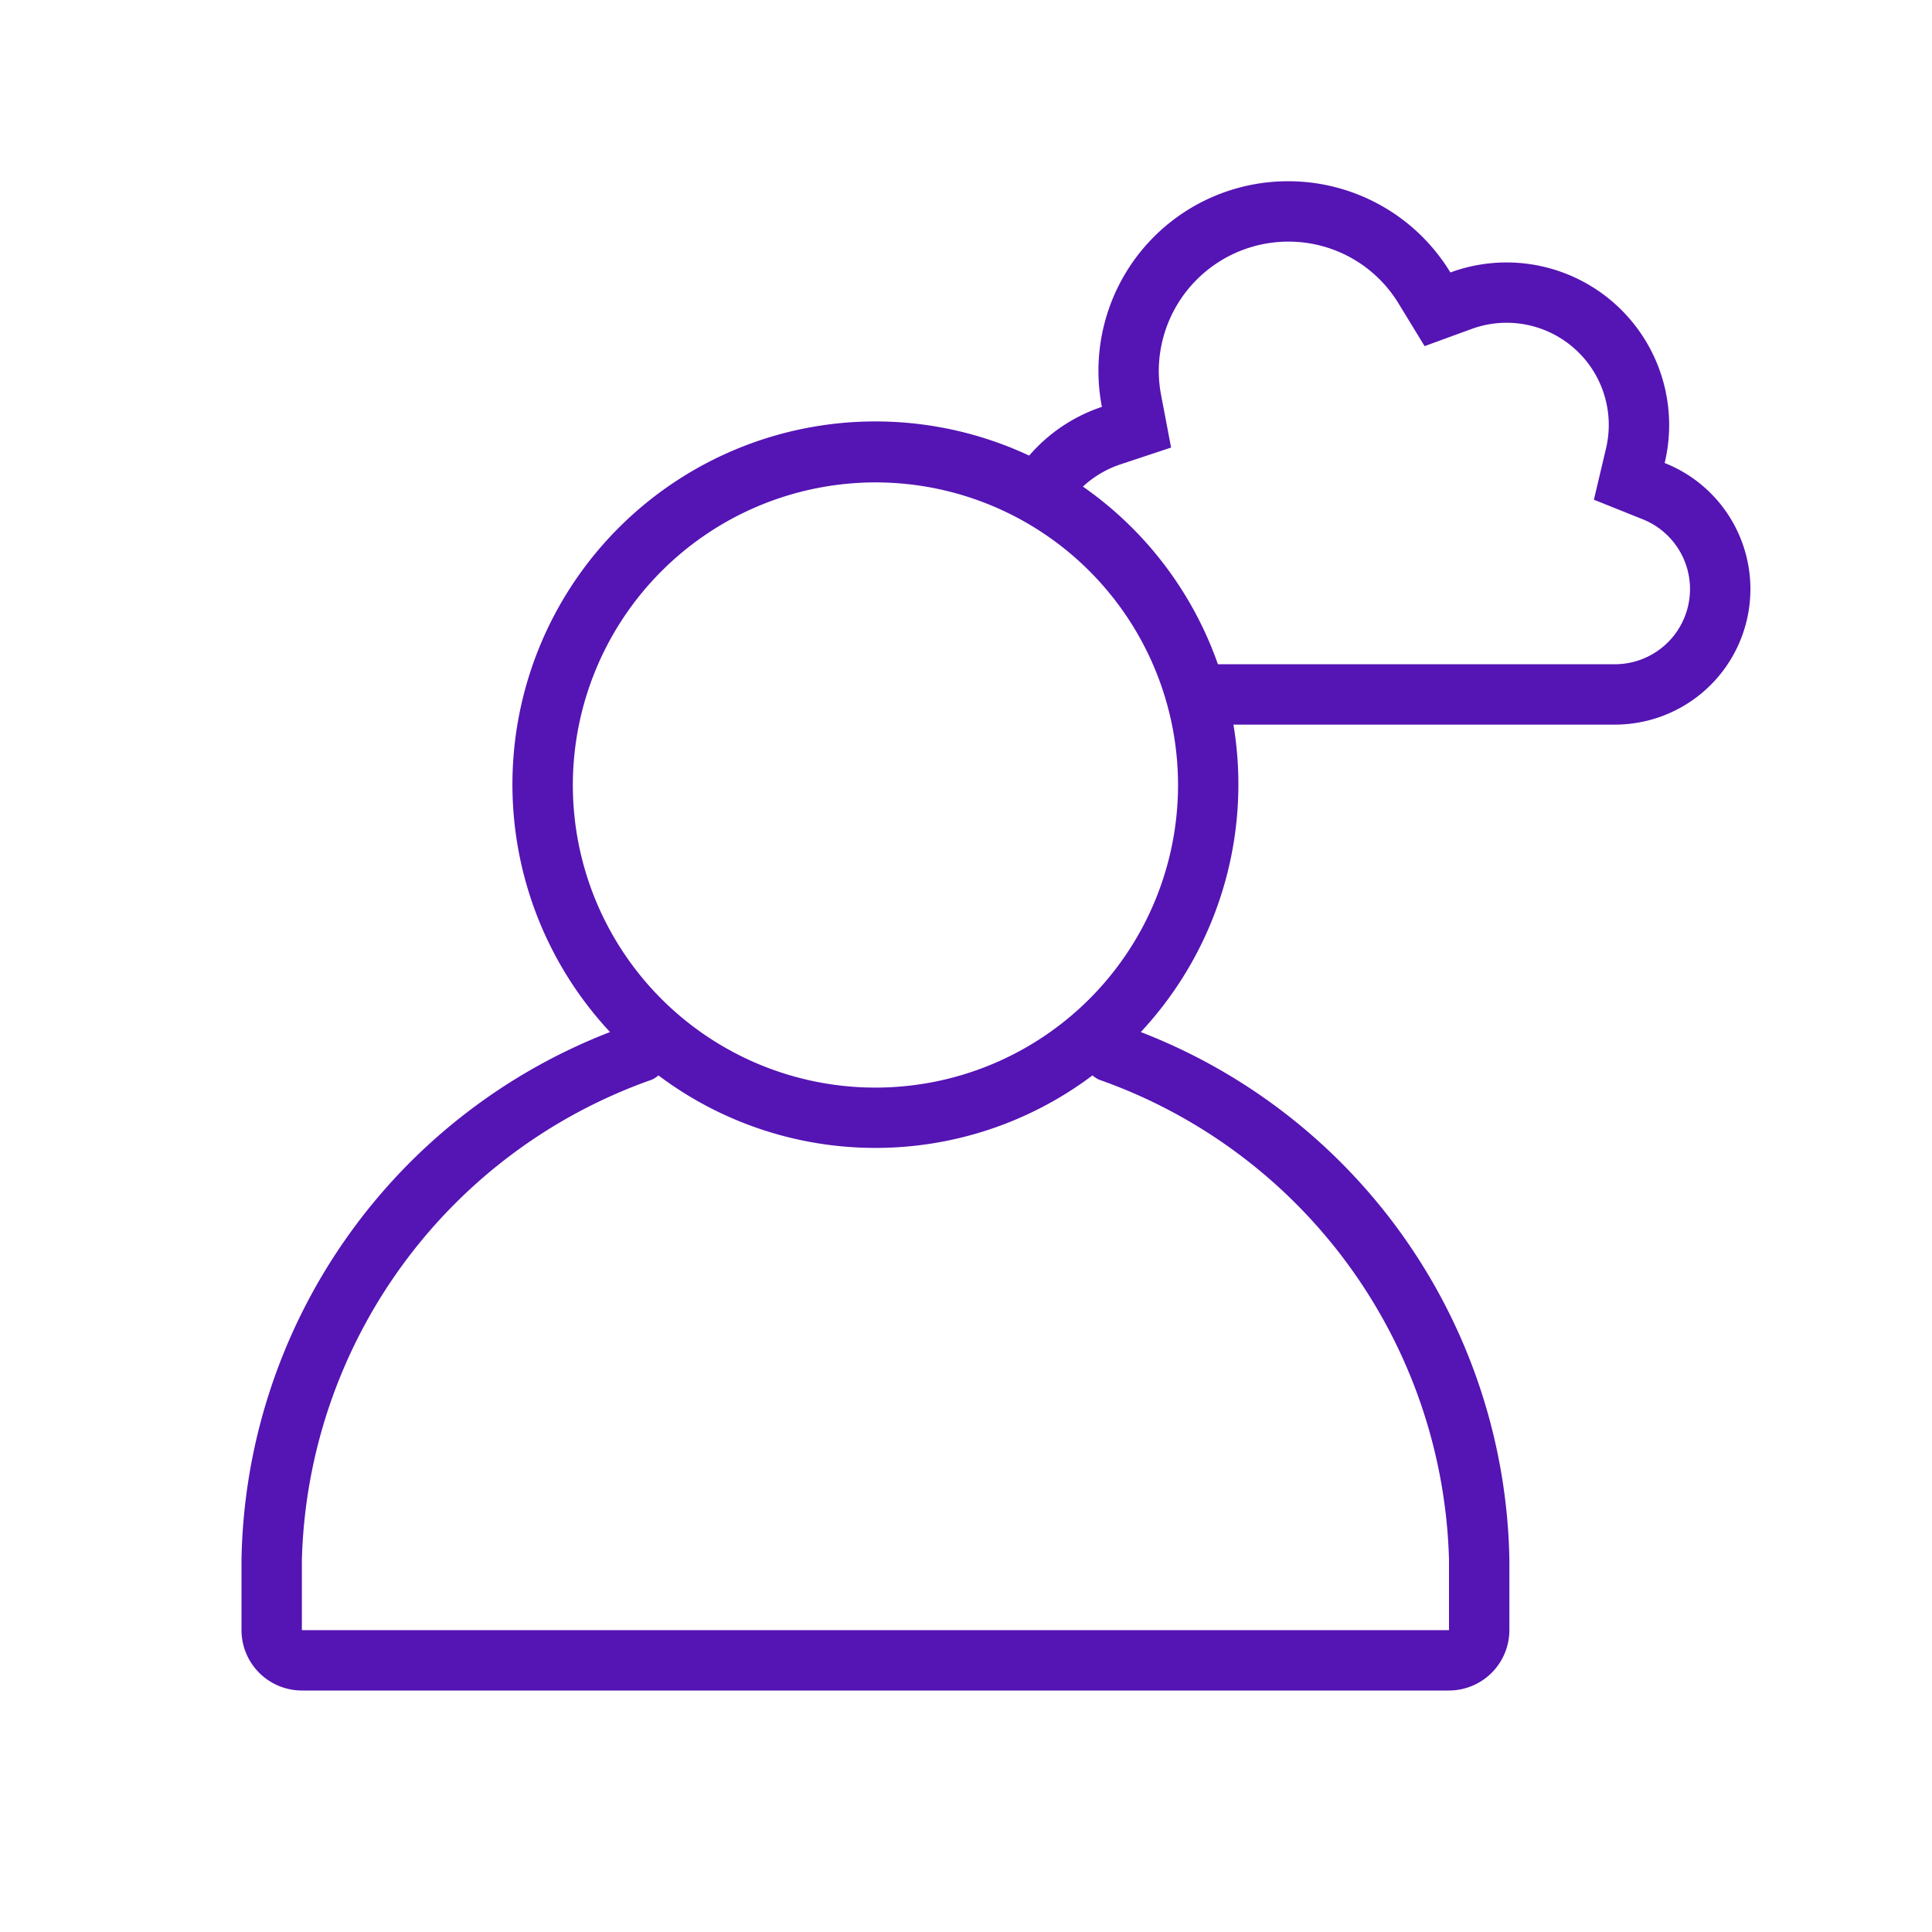 <svg id="Icons" xmlns="http://www.w3.org/2000/svg" viewBox="0 0 32 32"><defs><style>.cls-1{fill:#5514b4;}</style></defs><path class="cls-1" d="M18.895,17.094a6.012,6.012,0,1,0-8.791,0A9.549,9.549,0,0,0,4,25.832V27a1.001,1.001,0,0,0,1,1H24a1.001,1.001,0,0,0,1-1V25.832A9.549,9.549,0,0,0,18.895,17.094ZM14.5,7.99A5.012,5.012,0,1,1,9.488,13.002,5.017,5.017,0,0,1,14.5,7.99ZM24,27H5V25.832a8.679,8.679,0,0,1,5.799-7.95.481.481,0,0,0,.107-.07,5.979,5.979,0,0,0,7.189,0,.481.481,0,0,0,.107.07A8.679,8.679,0,0,1,24,25.832Z"/><path class="cls-1" d="M21.339,4.002a2.132,2.132,0,0,1,1.83,1.032l.427.699.769-.281a1.692,1.692,0,0,1,2.233,1.987l-.198.838.799.32a1.245,1.245,0,0,1-.457,2.405H19.638l.229,1h6.876a2.245,2.245,0,0,0,.829-4.333,2.693,2.693,0,0,0-3.549-3.156,3.141,3.141,0,0,0-2.684-1.511h0a3.14,3.14,0,0,0-3.088,3.737A2.725,2.725,0,0,0,16.791,7.896l.916.424a1.712,1.712,0,0,1,.858-.631l.832-.276-.164-.861a2.171,2.171,0,0,1-.04-.404,2.148,2.148,0,0,1,2.146-2.146"/></svg>